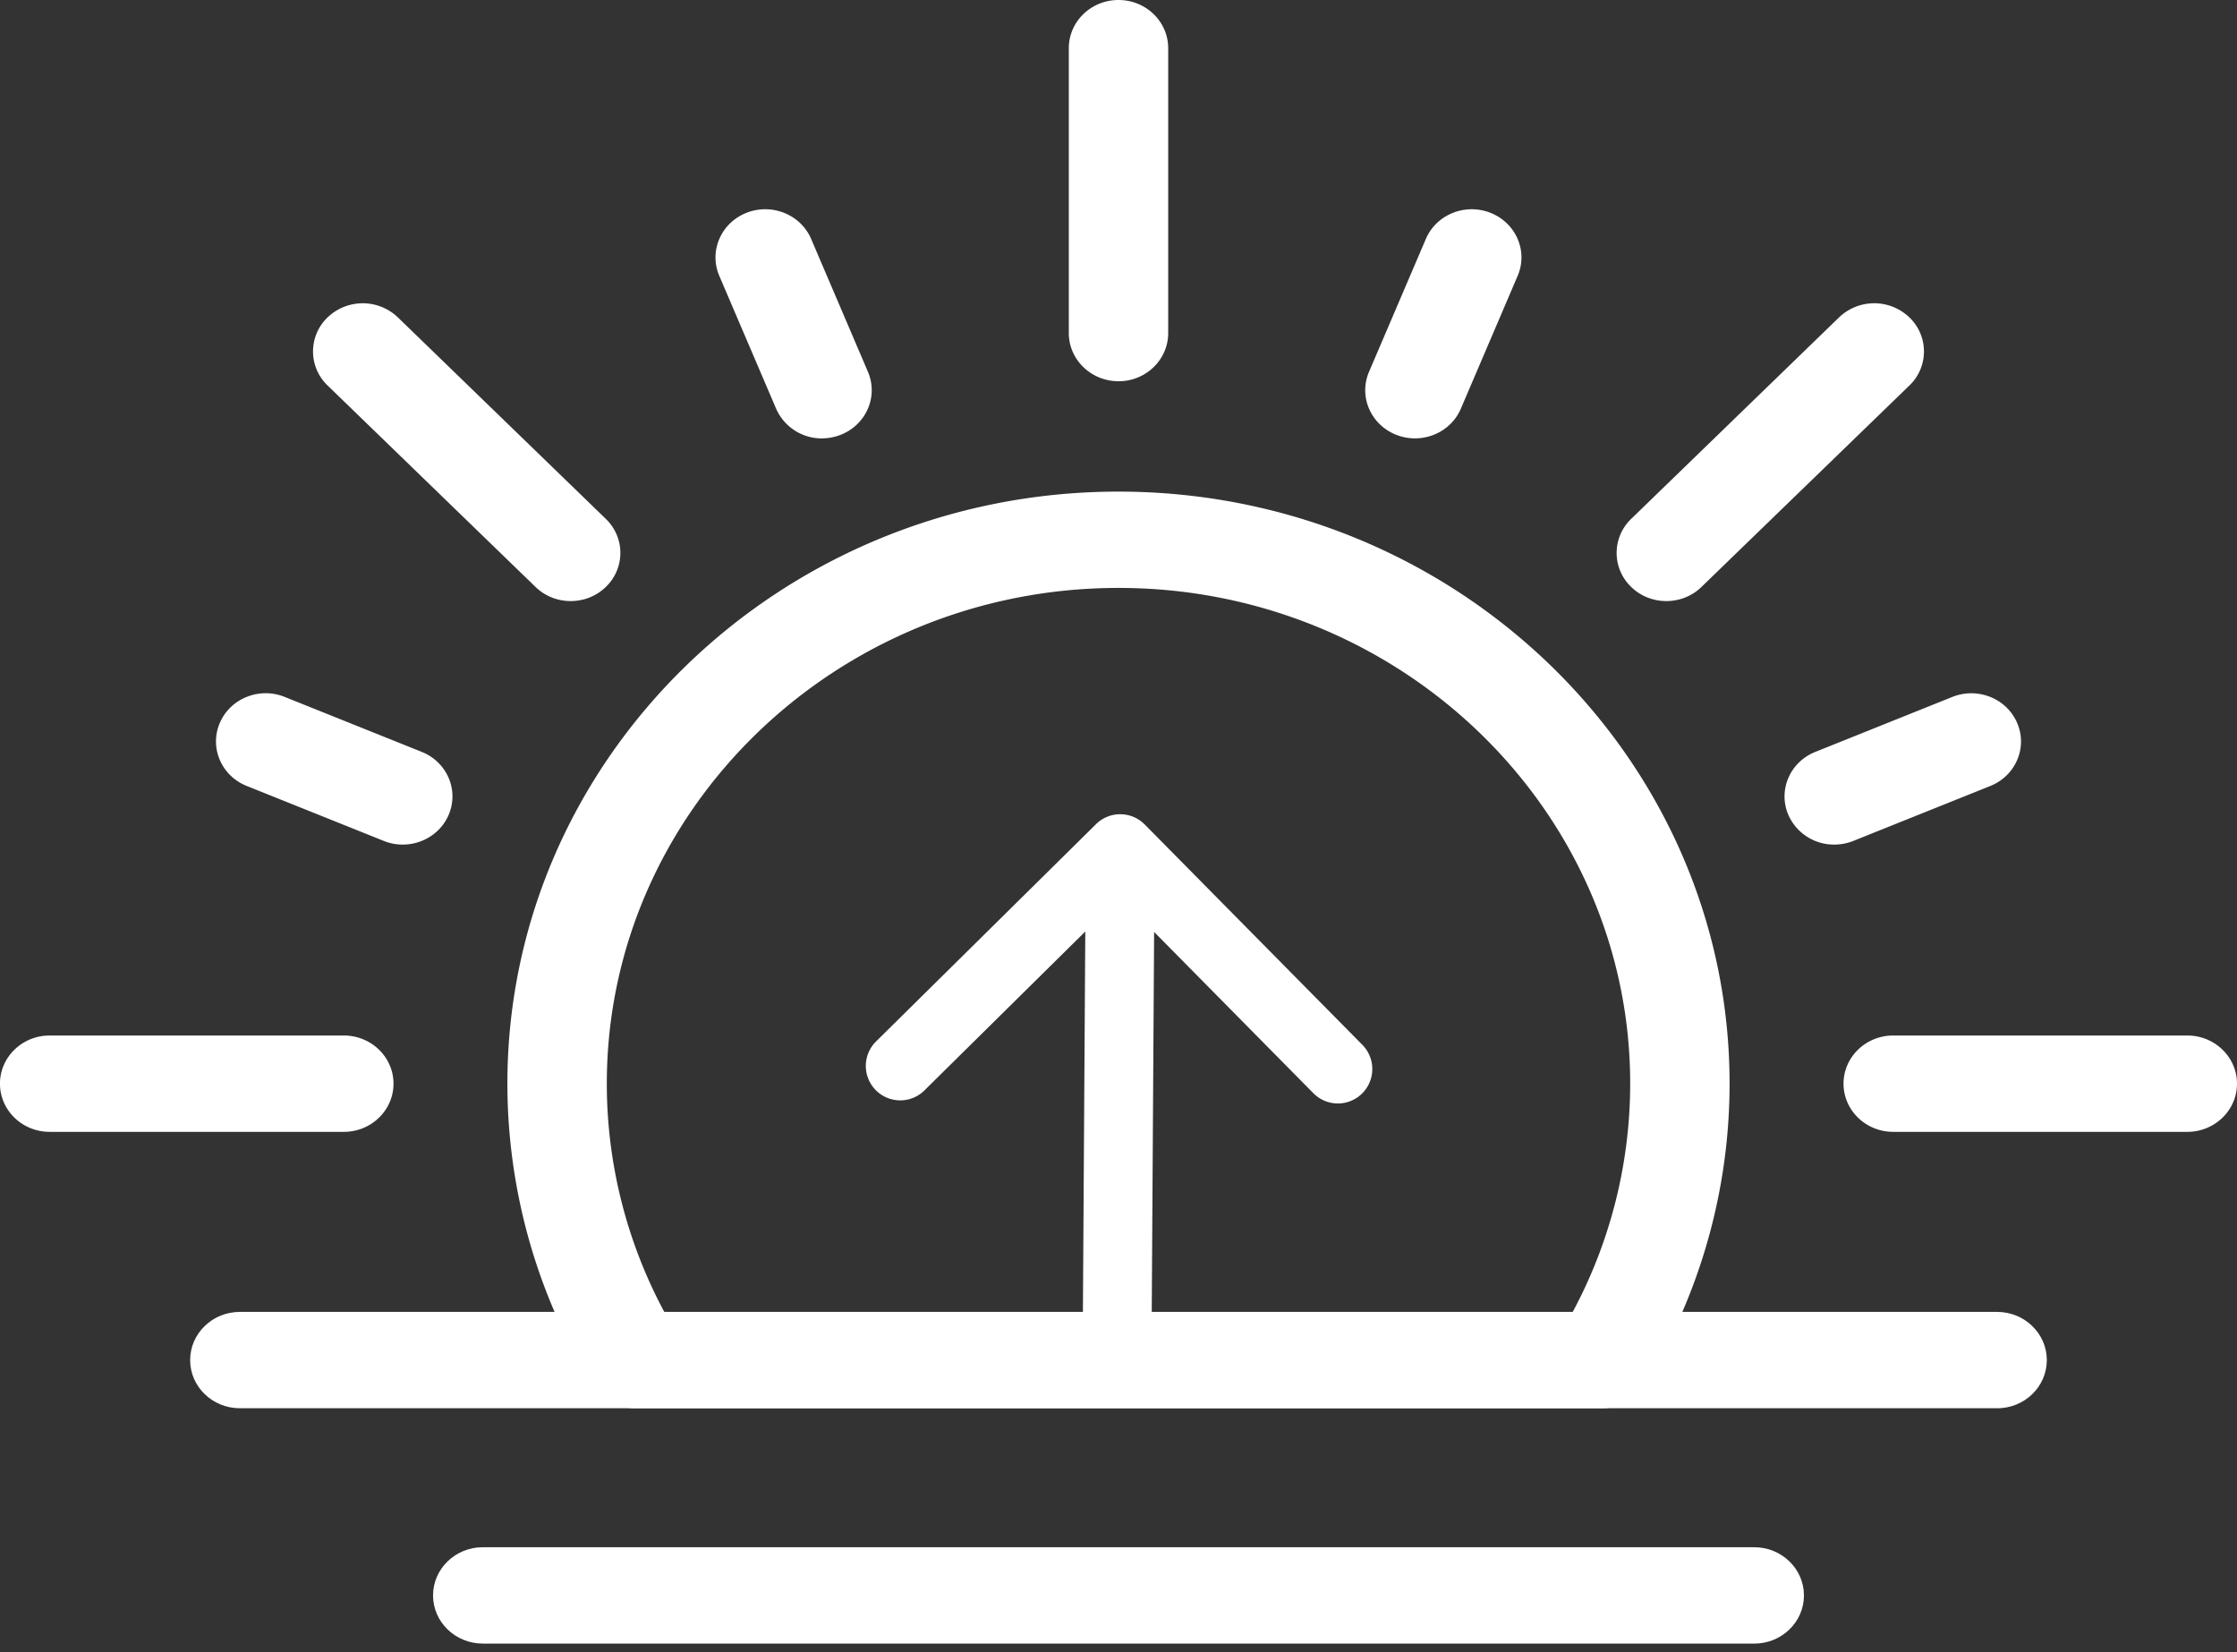 <svg viewBox="0 0 65 48" fill="none" xmlns="http://www.w3.org/2000/svg"><rect x="0" y="0" width="65" height="48" fill="#333333" stroke="none"/><path d="M32.5 11.076c-.797 0-1.444-.627-1.444-1.4V1.4C31.056.627 31.703 0 32.5 0c.797 0 1.444.627 1.444 1.4v8.277c0 .772-.647 1.4-1.444 1.4ZM9.99 32.884H1.443c-.797 0-1.444-.627-1.444-1.4 0-.772.647-1.399 1.444-1.399H9.99c.797 0 1.444.627 1.444 1.4 0 .772-.647 1.399-1.444 1.399ZM63.556 32.884h-8.544c-.798 0-1.445-.627-1.445-1.4 0-.772.647-1.399 1.445-1.399h8.544c.797 0 1.444.627 1.444 1.4 0 .772-.647 1.399-1.444 1.399ZM48.418 17.463c-.37 0-.74-.136-1.021-.41a1.368 1.368 0 0 1 0-1.978l6.04-5.854a1.477 1.477 0 0 1 2.043 0 1.368 1.368 0 0 1 0 1.98l-6.041 5.852c-.282.274-.651.41-1.021.41ZM16.582 17.463c-.37 0-.74-.136-1.021-.41L9.519 11.2a1.368 1.368 0 0 1 0-1.979 1.477 1.477 0 0 1 2.042 0l6.042 5.854a1.368 1.368 0 0 1 0 1.978c-.281.274-.651.41-1.02.41ZM23.886 12.737a1.447 1.447 0 0 1-1.335-.864L20.9 8.014c-.305-.714.046-1.532.783-1.828.736-.295 1.582.043 1.887.758l1.649 3.857c.306.714-.045 1.532-.782 1.828a1.5 1.5 0 0 1-.552.107ZM41.114 12.736c-.184 0-.372-.034-.553-.107-.737-.296-1.087-1.114-.781-1.828l1.65-3.857c.305-.714 1.15-1.054 1.887-.757.737.296 1.087 1.114.781 1.828l-1.65 3.857c-.23.54-.767.864-1.334.864ZM53.298 24.538a1.448 1.448 0 0 1-1.335-.864c-.305-.714.045-1.532.782-1.828l3.981-1.597c.739-.296 1.582.043 1.887.757.306.715-.044 1.533-.781 1.829l-3.982 1.597c-.18.072-.367.106-.552.106ZM11.701 24.538c-.184 0-.37-.034-.551-.107l-3.982-1.597c-.737-.295-1.087-1.114-.782-1.828.305-.715 1.15-1.055 1.887-.758l3.982 1.597c.737.296 1.087 1.114.782 1.828-.23.54-.769.865-1.336.865ZM46.548 40.914H18.452c-.51 0-.984-.26-1.244-.687a16.78 16.78 0 0 1-2.465-8.742c0-9.485 7.965-17.202 17.756-17.202S50.256 22 50.256 31.485c0 3.077-.853 6.1-2.465 8.742-.26.426-.732.687-1.243.687Zm-27.246-2.798h26.396a14.028 14.028 0 0 0 1.67-6.632c0-7.941-6.67-14.403-14.868-14.403s-14.868 6.462-14.868 14.403c0 2.313.575 4.59 1.67 6.632Z" fill="#fff"/><path d="M58.031 40.914H6.97c-.798 0-1.445-.627-1.445-1.399s.647-1.4 1.445-1.4H58.03c.797 0 1.444.628 1.444 1.4 0 .772-.646 1.4-1.444 1.4ZM50.973 47.751H14.027c-.797 0-1.444-.627-1.444-1.399s.647-1.4 1.444-1.4h36.946c.797 0 1.444.628 1.444 1.4 0 .773-.646 1.4-1.444 1.4Z" fill="#fff"/><path d="M33.26 23.953a1 1 0 0 0-1.413-.009l-6.403 6.325a1 1 0 0 0 1.405 1.423l5.692-5.622 5.622 5.692a1 1 0 0 0 1.423-1.406l-6.325-6.403Zm.19 16.708.1-16-2-.012-.1 16 2 .012Z" fill="#fff"/></svg>
